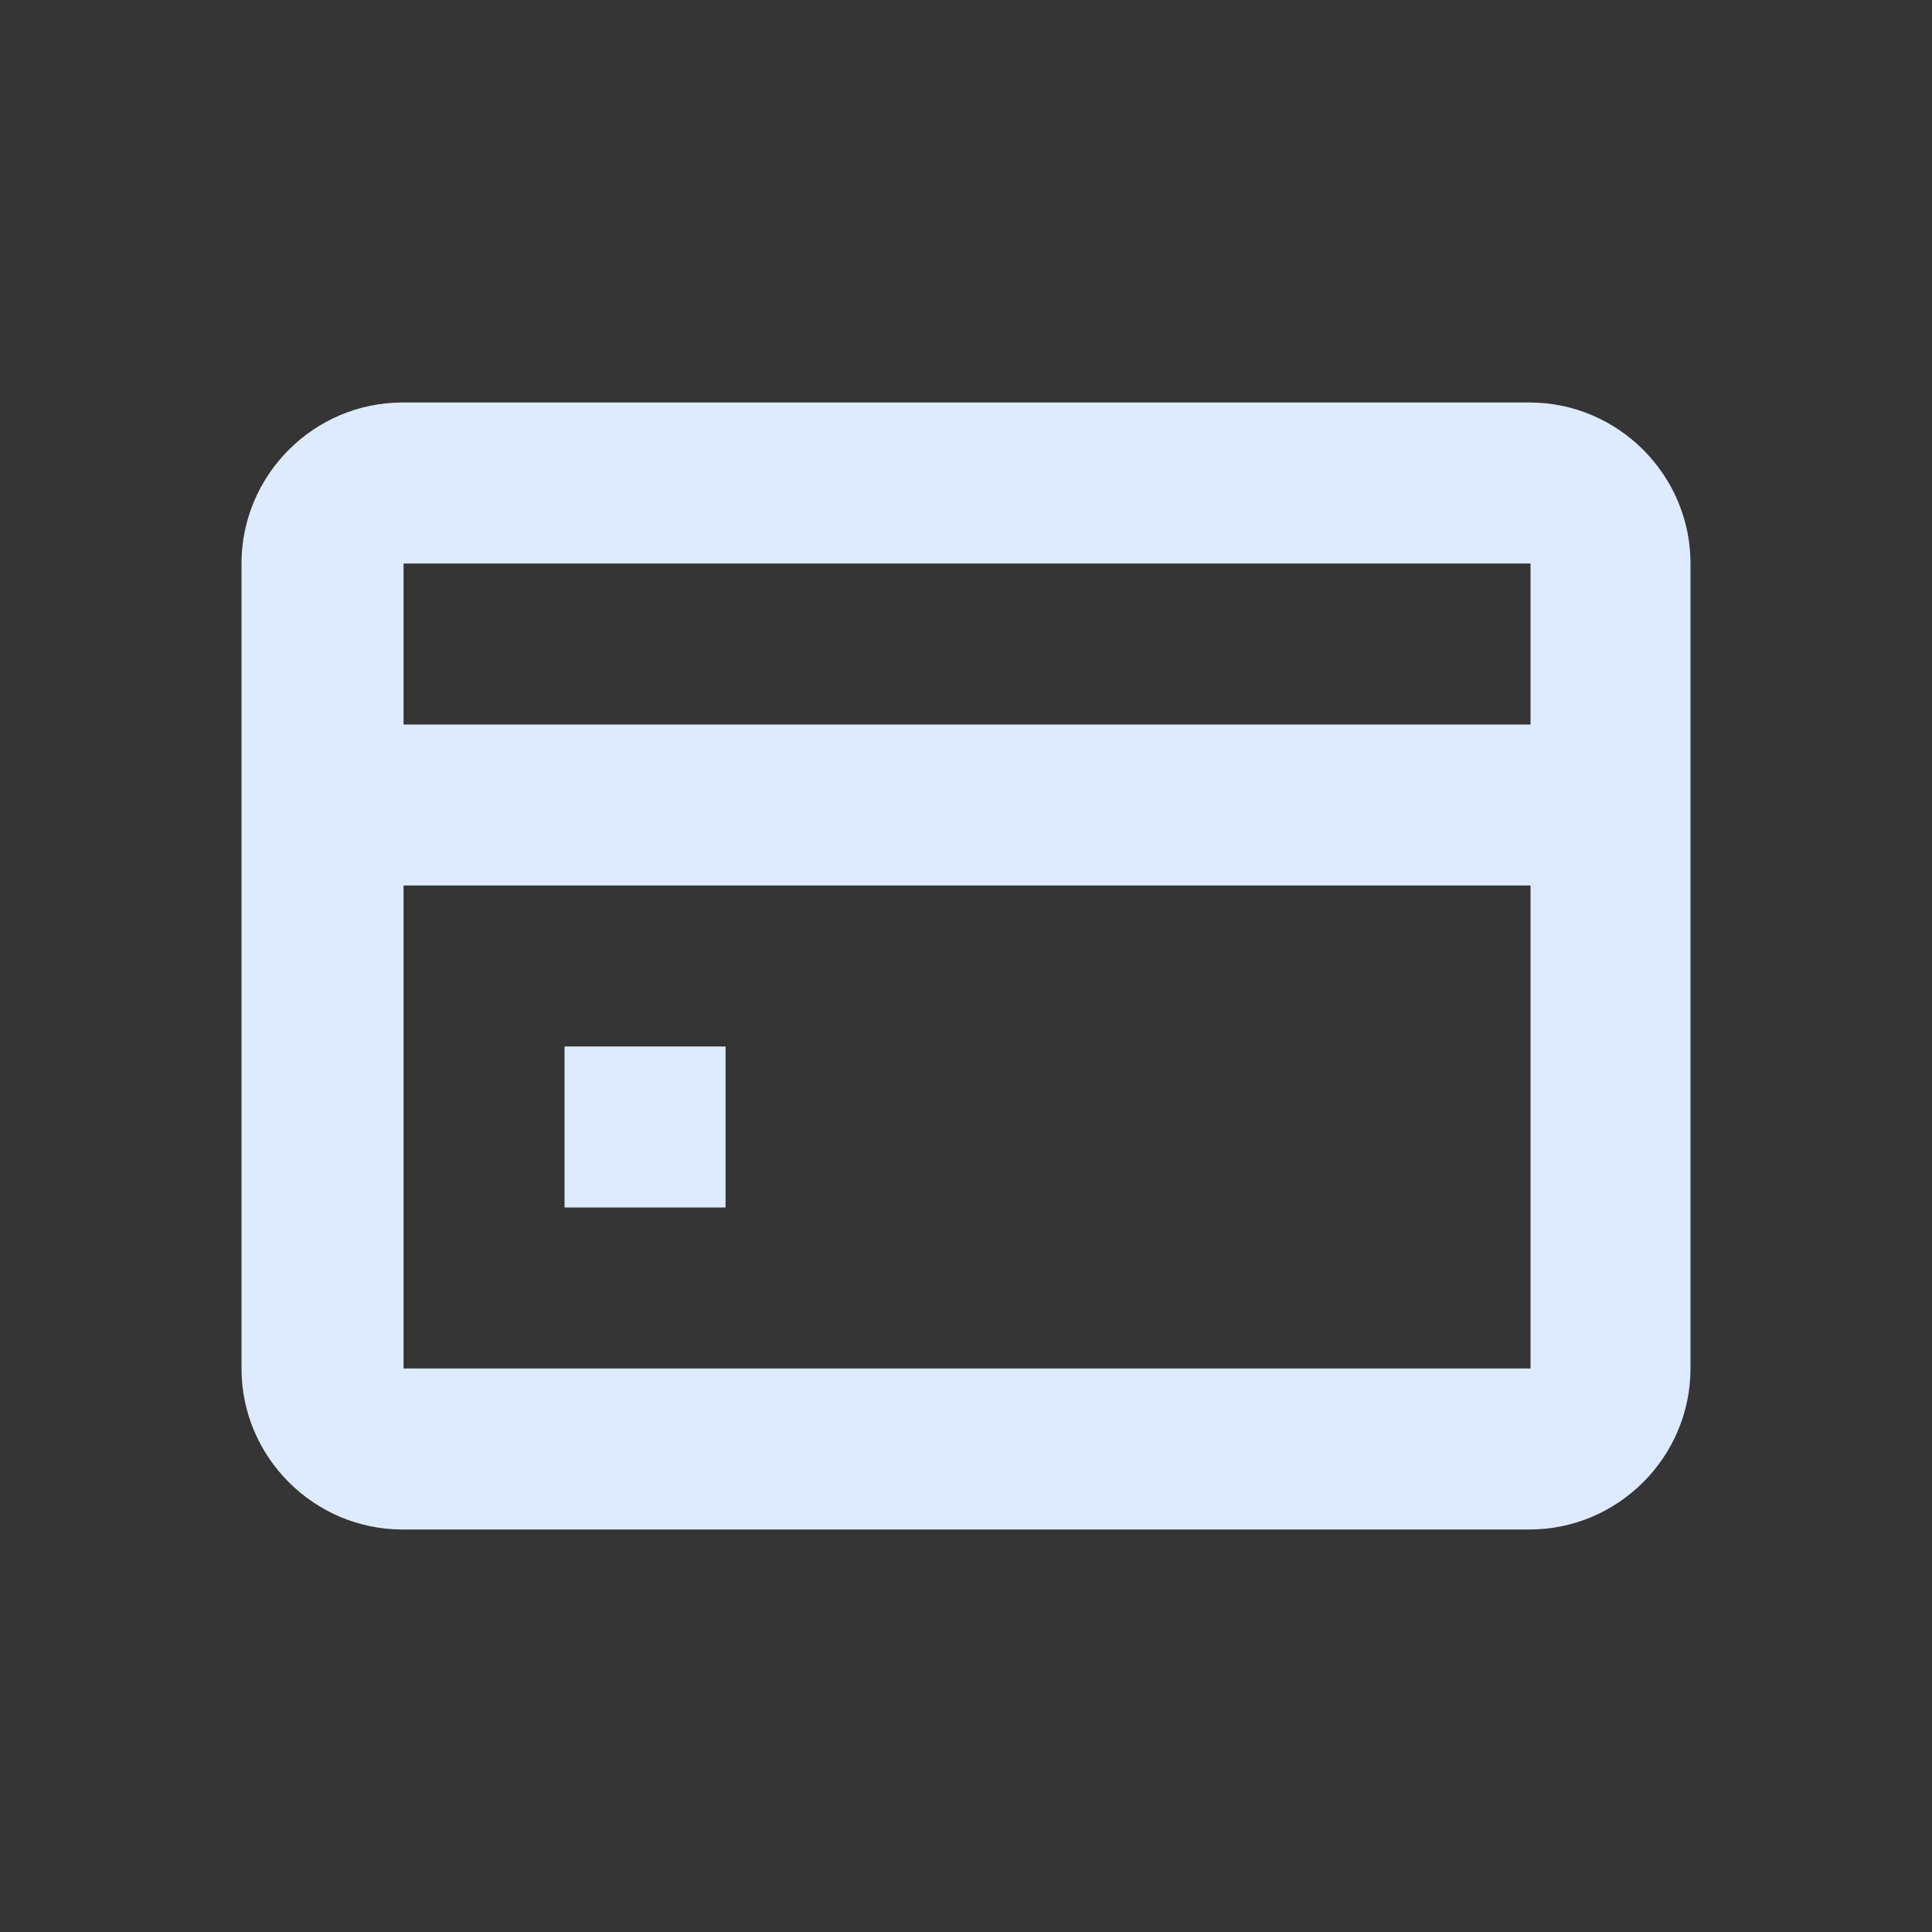 <svg width="24" height="24" viewBox="0 0 24 24" fill="none" xmlns="http://www.w3.org/2000/svg">
<rect x="0" y="0" width="24" height="24" fill="#333333" stroke="none"/>
<rect width="24" height="24" fill="white" fill-opacity="0.01"/>
<path fill-rule="evenodd" clip-rule="evenodd" d="M5.013 17H19.013V11H5.013V17ZM5.013 9H19.013V7H5.013V9ZM19 5H5C3.9 5 3 5.9 3 7V17C3 18.1 3.9 19 5 19H19C20.1 19 21 18.1 21 17V7C21 5.9 20.1 5 19 5Z" fill="#DEEBFF"/>
<path fill-rule="evenodd" clip-rule="evenodd" d="M7.013 15H9.013V13H7.013V15Z" fill="#DEEBFF"/>
</svg>
